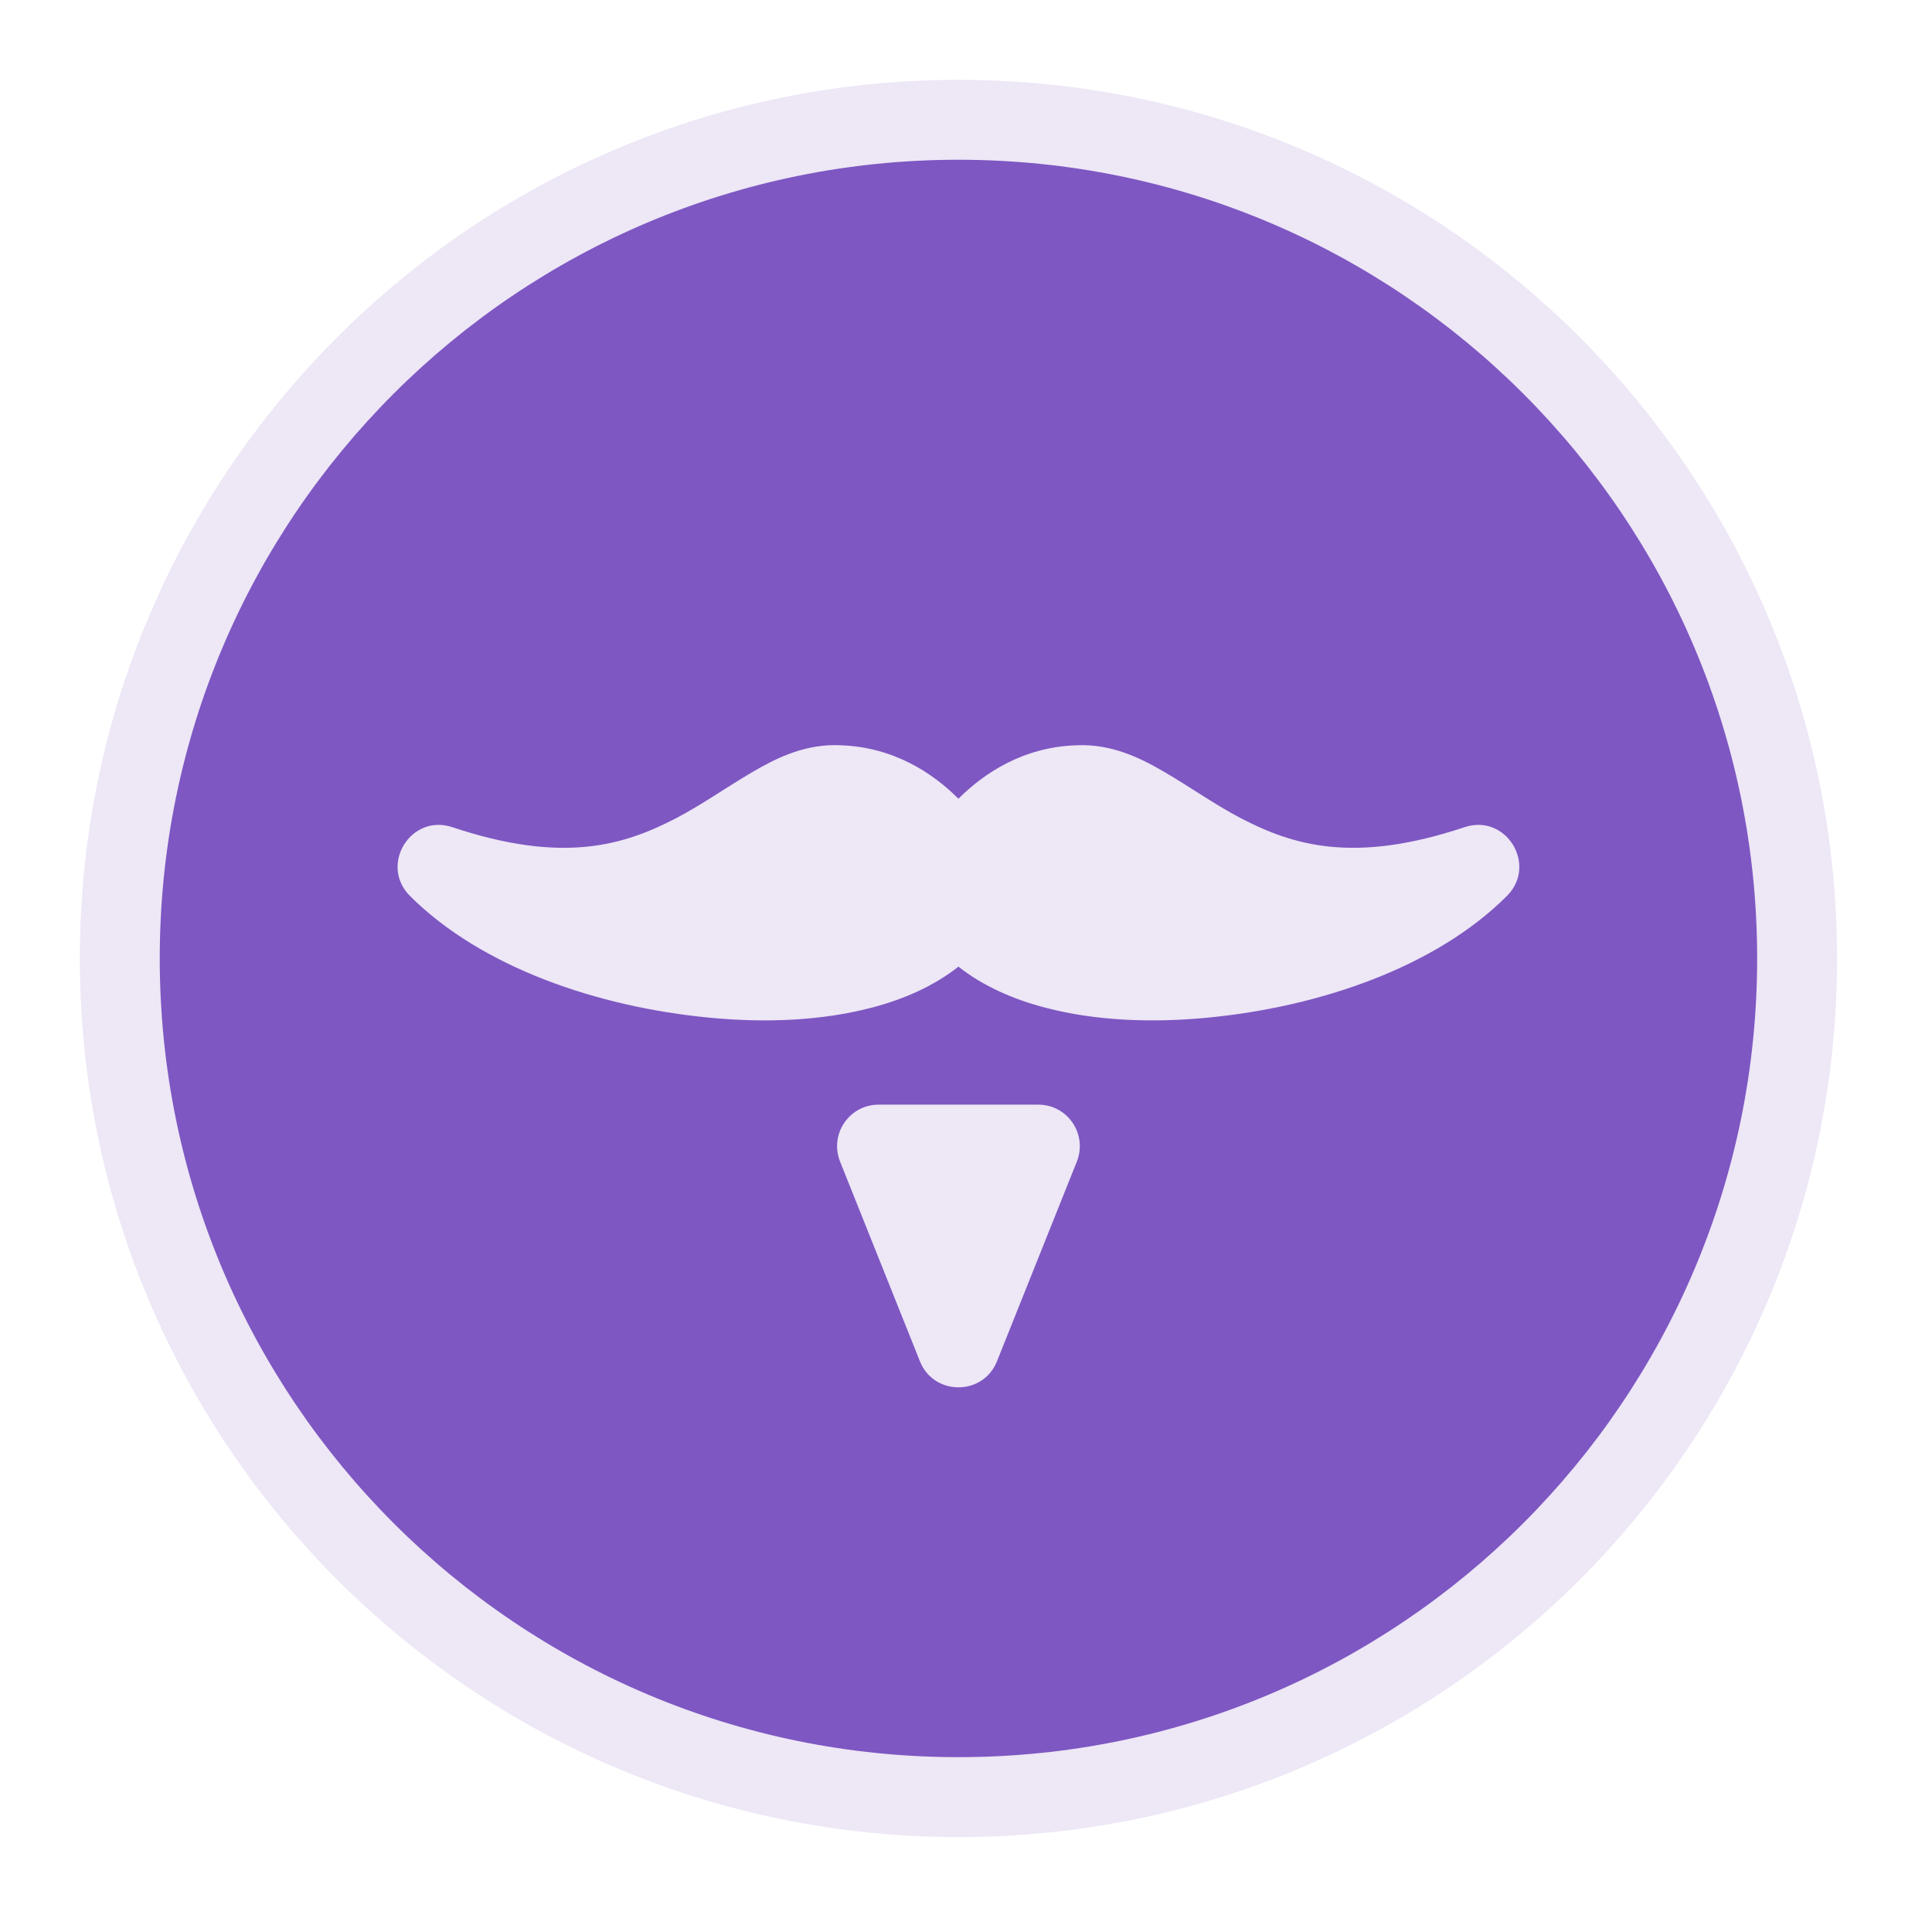 
<svg xmlns="http://www.w3.org/2000/svg" xmlns:xlink="http://www.w3.org/1999/xlink" width="48px" height="48px" viewBox="0 0 48 48" version="1.1">
<g id="surface1">
<path style=" stroke:none;fill-rule:nonzero;fill:rgb(92.941%,90.588%,96.471%);fill-opacity:1;" d="M 23.812 1.984 C 35.867 1.984 45.641 11.758 45.641 23.812 C 45.641 35.867 35.867 45.641 23.812 45.641 C 11.758 45.641 1.984 35.867 1.984 23.812 C 1.984 11.758 11.758 1.984 23.812 1.984 Z M 23.812 1.984 "/>
<path style=" stroke:none;fill-rule:nonzero;fill:rgb(49.412%,34.118%,76.078%);fill-opacity:1;" d="M 23.812 3.969 C 34.773 3.969 43.656 12.852 43.656 23.812 C 43.656 34.773 34.773 43.656 23.812 43.656 C 12.852 43.656 3.969 34.773 3.969 23.812 C 3.969 12.852 12.852 3.969 23.812 3.969 Z M 23.812 3.969 "/>
<path style=" stroke:none;fill-rule:nonzero;fill:rgb(92.941%,90.588%,96.471%);fill-opacity:1;" d="M 20.719 18.512 C 19.914 18.52 19.246 18.855 18.656 19.203 C 18.027 19.574 17.445 19.988 16.797 20.328 C 15.496 21.004 13.988 21.469 11.238 20.551 C 10.207 20.207 9.418 21.488 10.184 22.258 C 11.957 24.031 14.844 25.02 17.637 25.285 C 19.035 25.418 20.414 25.359 21.641 25.039 C 22.441 24.832 23.195 24.504 23.812 24.016 C 24.43 24.504 25.184 24.832 25.984 25.039 C 27.211 25.359 28.59 25.418 29.988 25.285 C 32.781 25.02 35.668 24.031 37.441 22.258 C 38.207 21.488 37.418 20.207 36.387 20.551 C 33.637 21.469 32.129 21.004 30.828 20.328 C 30.18 19.988 29.598 19.574 28.969 19.203 C 28.34 18.832 27.621 18.477 26.746 18.516 C 25.418 18.559 24.445 19.211 23.812 19.844 C 23.18 19.211 22.207 18.559 20.879 18.516 C 20.824 18.512 20.77 18.512 20.719 18.512 Z M 21.828 27.445 C 21.098 27.445 20.602 28.18 20.871 28.859 L 22.855 33.82 C 23.199 34.684 24.426 34.684 24.77 33.82 L 26.754 28.859 C 27.023 28.18 26.527 27.445 25.797 27.445 Z M 21.828 27.445 "/>
</g>
</svg>
